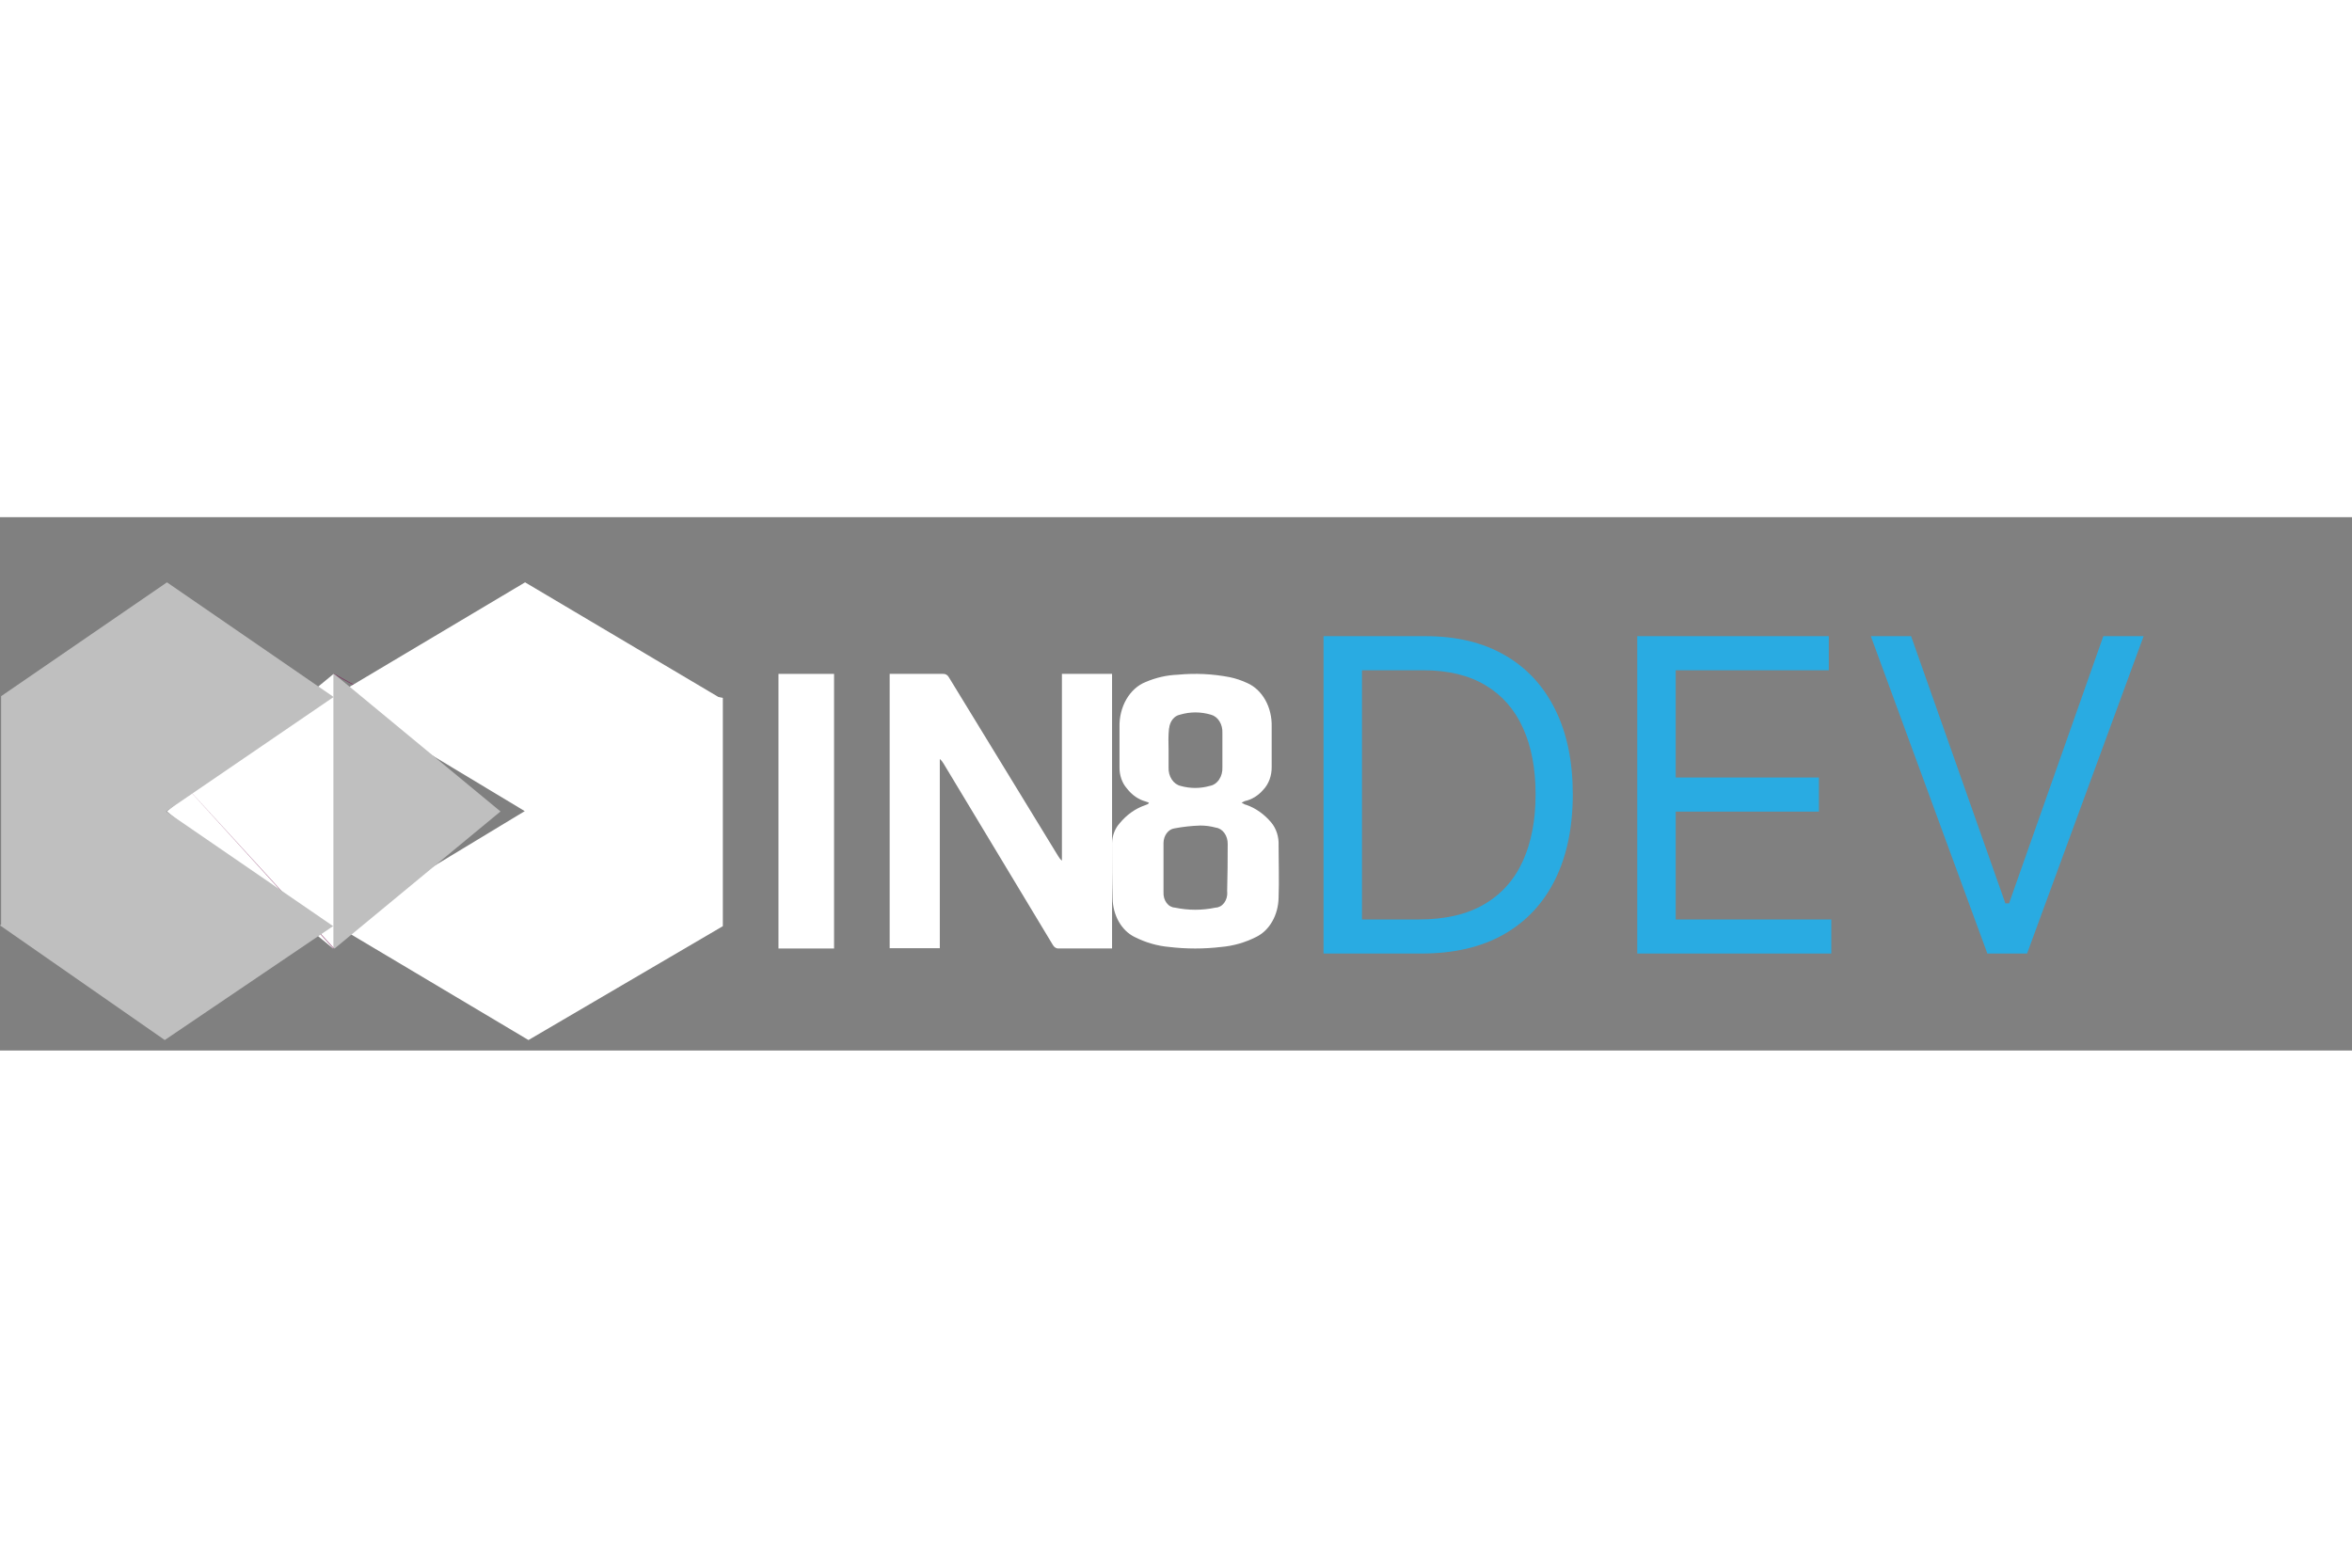 <svg width="150" height="100" viewBox="0 0 97 22" fill="none" xmlns="http://www.w3.org/2000/svg">
<rect x="0" y="0" width="97" height="22" fill="#808080" stroke="none"/>
<path fill-rule="evenodd" clip-rule="evenodd" d="M43.795 6.464H45.863V17.791H45.705C45.026 17.791 44.348 17.791 43.67 17.791C43.619 17.795 43.568 17.782 43.523 17.755C43.478 17.727 43.441 17.686 43.415 17.635L38.918 10.171C38.876 10.095 38.822 10.029 38.759 9.976V17.78H36.691V6.464H36.859H38.894C38.943 6.461 38.991 6.473 39.035 6.499C39.078 6.526 39.114 6.566 39.139 6.615L43.636 13.973C43.678 14.049 43.732 14.116 43.795 14.168V6.464Z" fill="white"/>
<path fill-rule="evenodd" clip-rule="evenodd" d="M32.105 6.464H34.398V17.792H32.105V6.464Z" fill="white"/>
<path d="M52.433 12.601C52.142 12.252 51.782 11.997 51.388 11.863C51.339 11.863 51.29 11.814 51.205 11.776C51.248 11.751 51.293 11.729 51.339 11.711C51.623 11.65 51.886 11.489 52.095 11.248C52.208 11.131 52.298 10.985 52.359 10.821C52.419 10.657 52.449 10.479 52.446 10.299C52.446 9.76 52.446 9.194 52.446 8.638C52.456 8.249 52.364 7.865 52.184 7.543C52.003 7.221 51.743 6.976 51.441 6.843C51.207 6.733 50.964 6.652 50.716 6.6C50.01 6.464 49.294 6.429 48.581 6.498C48.126 6.514 47.676 6.616 47.247 6.8C46.926 6.927 46.647 7.178 46.453 7.513C46.259 7.848 46.16 8.25 46.17 8.66C46.17 9.199 46.17 9.765 46.17 10.32C46.168 10.483 46.194 10.644 46.246 10.793C46.298 10.943 46.375 11.077 46.473 11.188C46.681 11.46 46.952 11.648 47.251 11.728L47.385 11.776C47.353 11.819 47.349 11.835 47.344 11.835L47.22 11.884C46.821 12.021 46.457 12.281 46.166 12.639C45.982 12.846 45.873 13.133 45.863 13.437C45.863 14.203 45.863 14.968 45.886 15.728C45.892 16.068 45.979 16.398 46.137 16.678C46.295 16.959 46.517 17.178 46.775 17.308C47.236 17.544 47.726 17.686 48.225 17.729C48.935 17.813 49.65 17.813 50.36 17.729C50.859 17.687 51.349 17.547 51.81 17.314C52.078 17.183 52.308 16.96 52.471 16.673C52.635 16.385 52.725 16.045 52.731 15.696C52.758 14.979 52.731 14.262 52.731 13.539C52.739 13.366 52.716 13.193 52.665 13.032C52.613 12.87 52.534 12.723 52.433 12.601V12.601ZM48.216 8.714C48.229 8.573 48.28 8.442 48.36 8.34C48.44 8.238 48.546 8.17 48.661 8.148C49.082 8.022 49.521 8.022 49.942 8.148C50.082 8.185 50.206 8.281 50.293 8.419C50.379 8.558 50.422 8.729 50.413 8.902C50.413 9.373 50.413 9.844 50.413 10.315C50.423 10.5 50.374 10.683 50.276 10.826C50.179 10.969 50.04 11.062 49.889 11.086C49.495 11.197 49.086 11.197 48.692 11.086C48.547 11.054 48.416 10.958 48.324 10.817C48.232 10.676 48.186 10.5 48.194 10.32C48.194 10.083 48.194 9.851 48.194 9.614C48.185 9.307 48.181 9.005 48.212 8.708L48.216 8.714ZM50.614 15.464C50.618 15.545 50.61 15.626 50.588 15.703C50.566 15.779 50.532 15.85 50.487 15.91C50.442 15.97 50.388 16.018 50.327 16.052C50.266 16.085 50.2 16.104 50.133 16.106C49.579 16.223 49.011 16.223 48.456 16.106C48.391 16.103 48.327 16.084 48.267 16.051C48.208 16.018 48.155 15.97 48.111 15.911C48.067 15.852 48.033 15.784 48.011 15.709C47.99 15.634 47.981 15.554 47.985 15.475C47.985 15.13 47.985 14.785 47.985 14.434C47.985 14.1 47.985 13.766 47.985 13.431C47.988 13.284 48.035 13.144 48.117 13.035C48.198 12.926 48.309 12.856 48.43 12.838C48.783 12.771 49.14 12.732 49.497 12.72C49.714 12.719 49.931 12.748 50.142 12.806C50.28 12.824 50.407 12.904 50.498 13.031C50.589 13.159 50.637 13.323 50.632 13.491C50.632 14.143 50.627 14.806 50.609 15.459L50.614 15.464Z" fill="white"/>
<path d="M20.638 10.236V10.24L20.62 10.236L13.759 6.475V6.467L13.772 6.464L13.804 6.475L20.638 10.236Z" fill="#7A2158"/>
<path d="M29.811 7.455V16.871L21.795 21.568L13.852 16.838L21.645 12.123L21.629 12.118L13.795 7.403L13.759 7.389L21.655 2.688L29.629 7.417L29.811 7.455Z" fill="white"/>
<path d="M20.638 12.136V12.142L13.8 17.792L13.759 17.775V6.464L13.772 6.469L13.804 6.486L20.638 12.136Z" fill="#BFBFBF"/>
<path d="M6.879 12.136L13.759 6.464V17.775L13.736 17.792L6.879 12.136Z" fill="white"/>
<path d="M6.879 10.247V10.239V10.247L13.759 17.769V17.784L13.754 17.792L13.732 17.769L6.879 10.247Z" fill="#7A2158"/>
<path d="M0.046 16.805V7.384L6.886 2.688L13.759 7.417L6.859 12.132L6.845 12.137L13.713 16.852L13.741 16.866L6.795 21.568L0 16.838L0.046 16.805Z" fill="#BFBFBF"/>
<path d="M58.625 18H54.585V4.909H58.804C60.074 4.909 61.16 5.171 62.064 5.695C62.967 6.215 63.66 6.963 64.141 7.939C64.623 8.911 64.864 10.074 64.864 11.429C64.864 12.793 64.621 13.967 64.135 14.951C63.649 15.931 62.942 16.685 62.013 17.214C61.084 17.738 59.955 18 58.625 18ZM56.17 16.594H58.523C59.605 16.594 60.502 16.385 61.214 15.967C61.925 15.55 62.456 14.955 62.805 14.184C63.155 13.413 63.33 12.494 63.33 11.429C63.33 10.372 63.157 9.462 62.812 8.7C62.467 7.933 61.951 7.344 61.265 6.935C60.579 6.522 59.724 6.315 58.702 6.315H56.17V16.594ZM67.523 18V4.909H75.423V6.315H69.108V10.739H75.014V12.145H69.108V16.594H75.526V18H67.523ZM78.817 4.909L82.704 15.929H82.857L86.744 4.909H88.406L83.599 18H81.962L77.156 4.909H78.817Z" fill="#29ABE2"/>
</svg>
